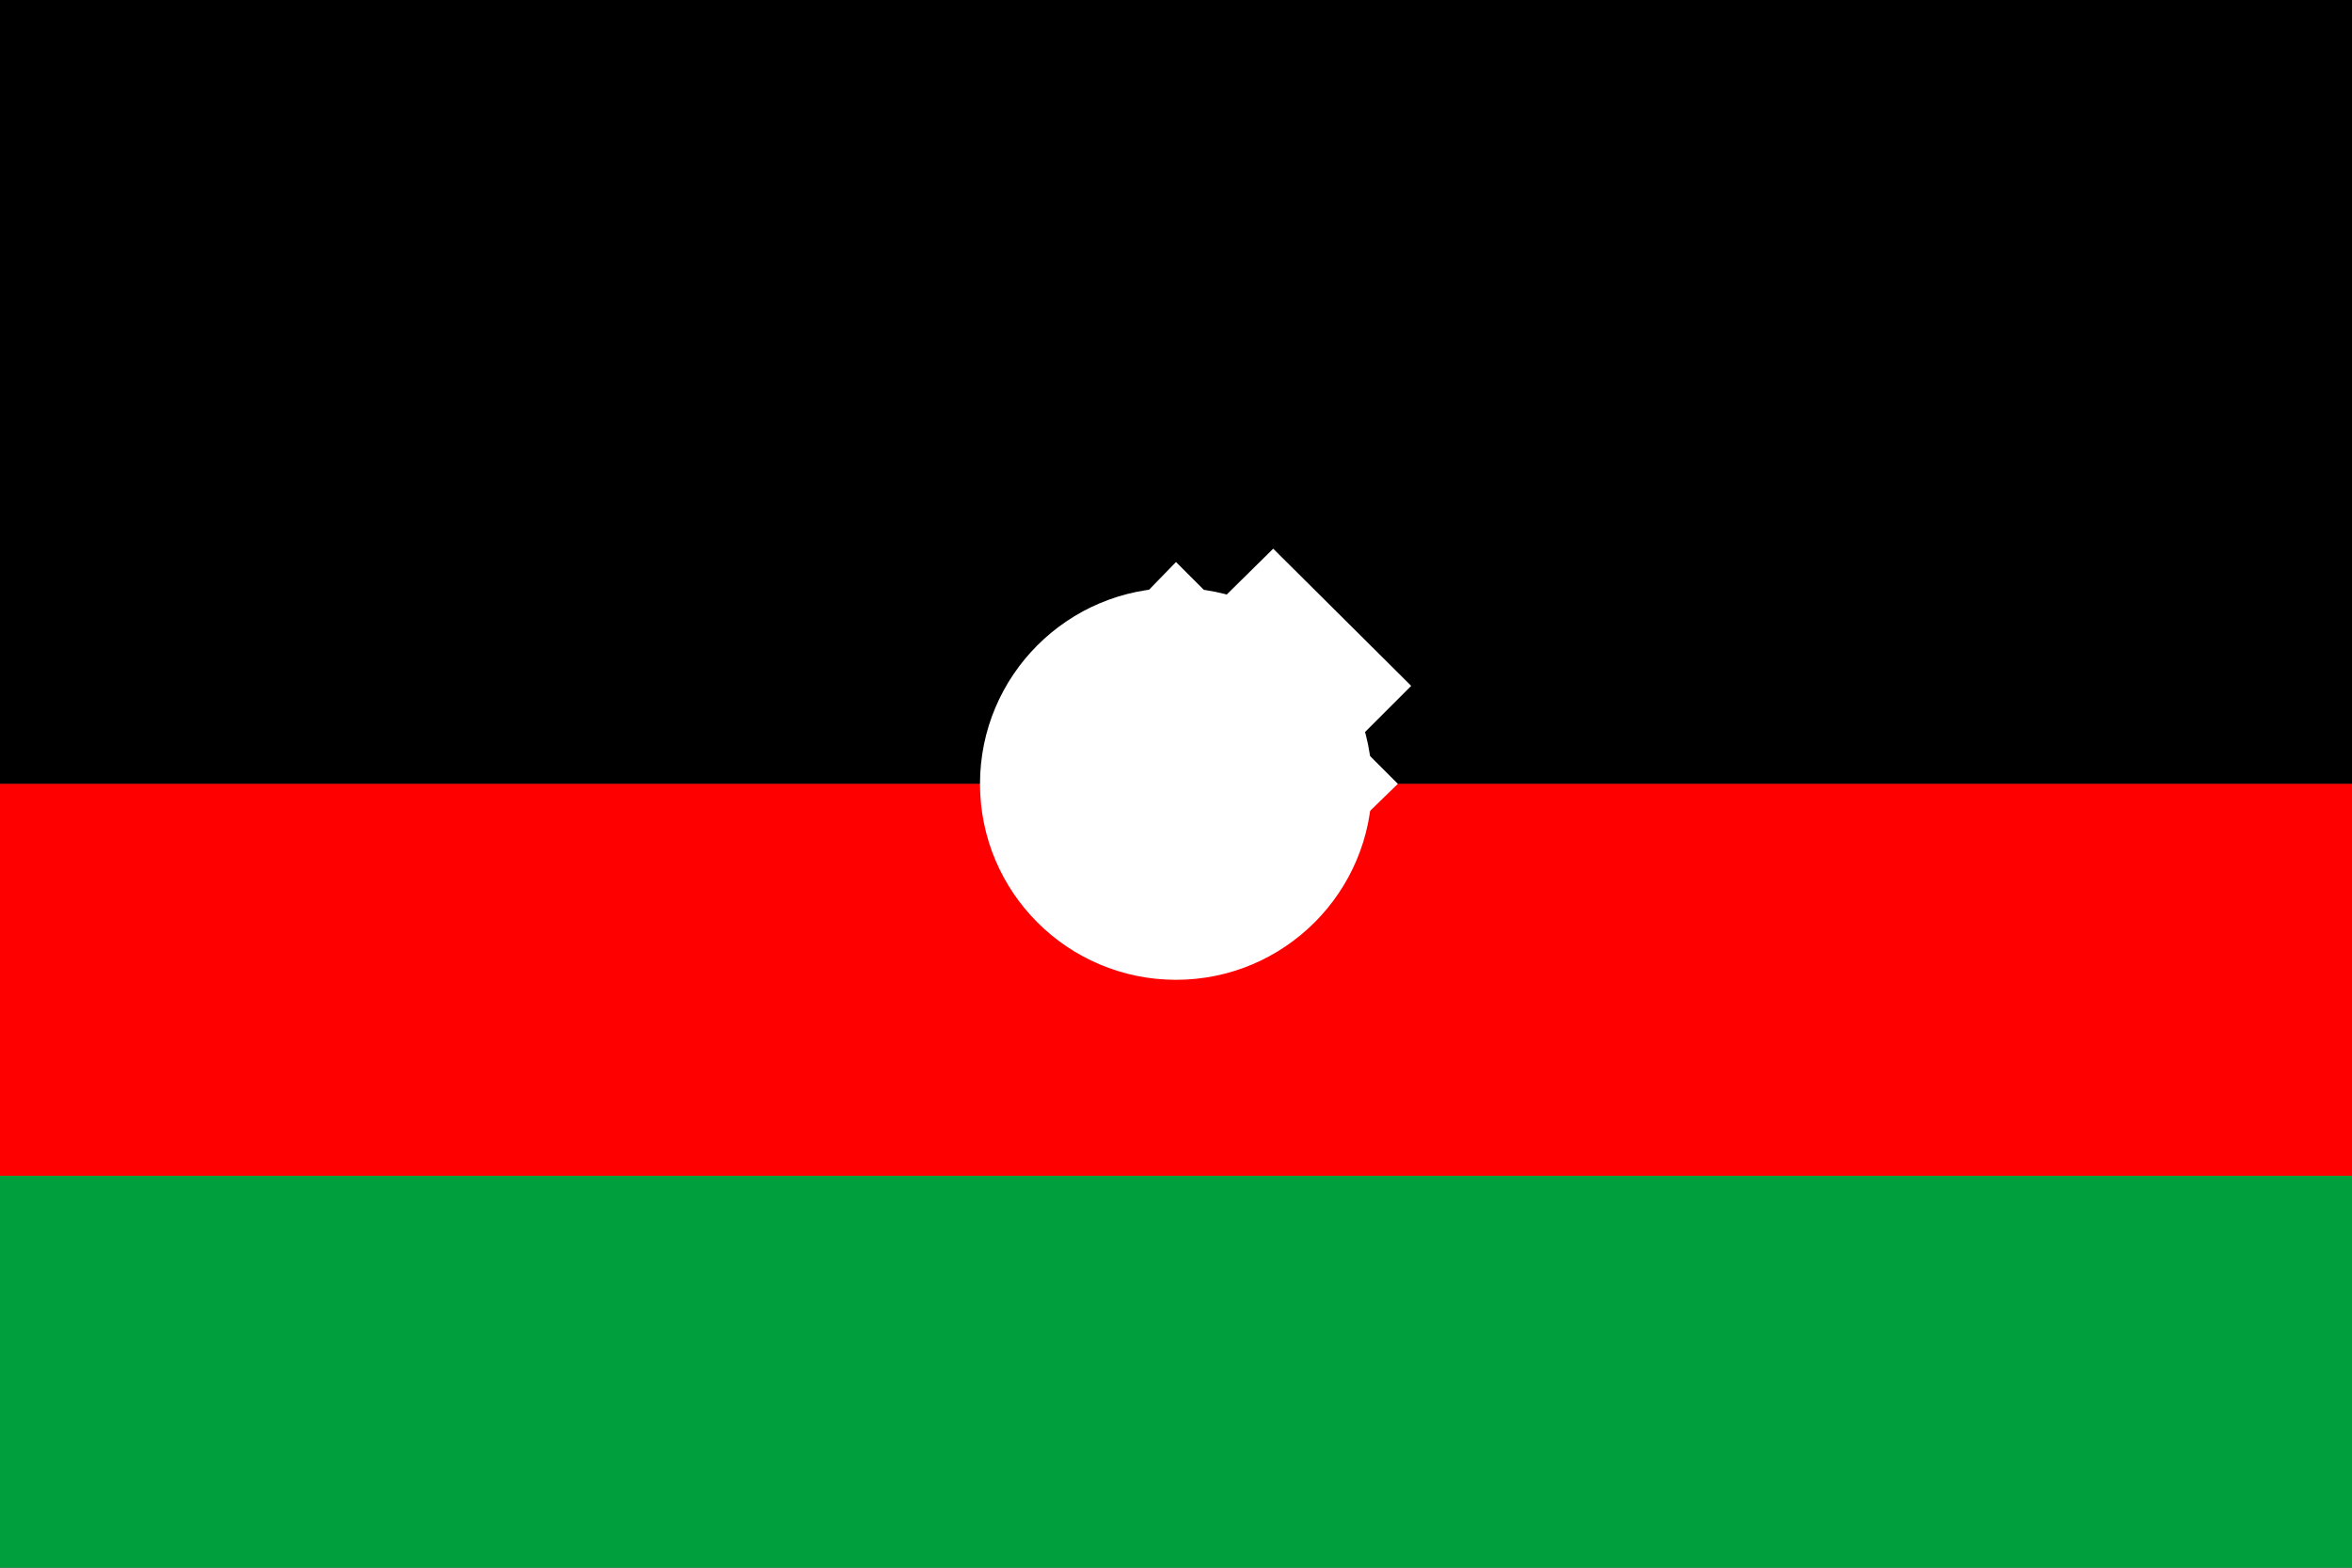 <svg xmlns="http://www.w3.org/2000/svg" viewBox="0 0 3000 2000">
	<rect x="0" y="0" width="3000" height="2000" fill="#333333" stroke="none"/>
	<path d="M0 0h3000v1000H0z" stroke-width="1000"/>
	<path fill="red" d="M0 1000h3000v500H0z" stroke-width="1000"/>
	<path fill="#009F3D" d="M0 1500h3000V2000H0z" stroke-width="1000"/>
	<circle cx="1500" cy="1000" r="250" fill="#FFF" stroke-width="1000"/>
	<g fill="#FFF" stroke-width="1000">
		<path d="M1482 840l177 178-141 141L1340 982z" stroke-width="1000"/>
		<path d="M1624 840l35 36-283 283-35-35z" stroke-width="1000"/>
		<path d="M1624 700L1800 875l-142 142L1482 840z" stroke-width="1000"/>
		<path d="M1500 717L1783 1000l-36 35-282-282z" stroke-width="1000"/>
	</g>
</svg>